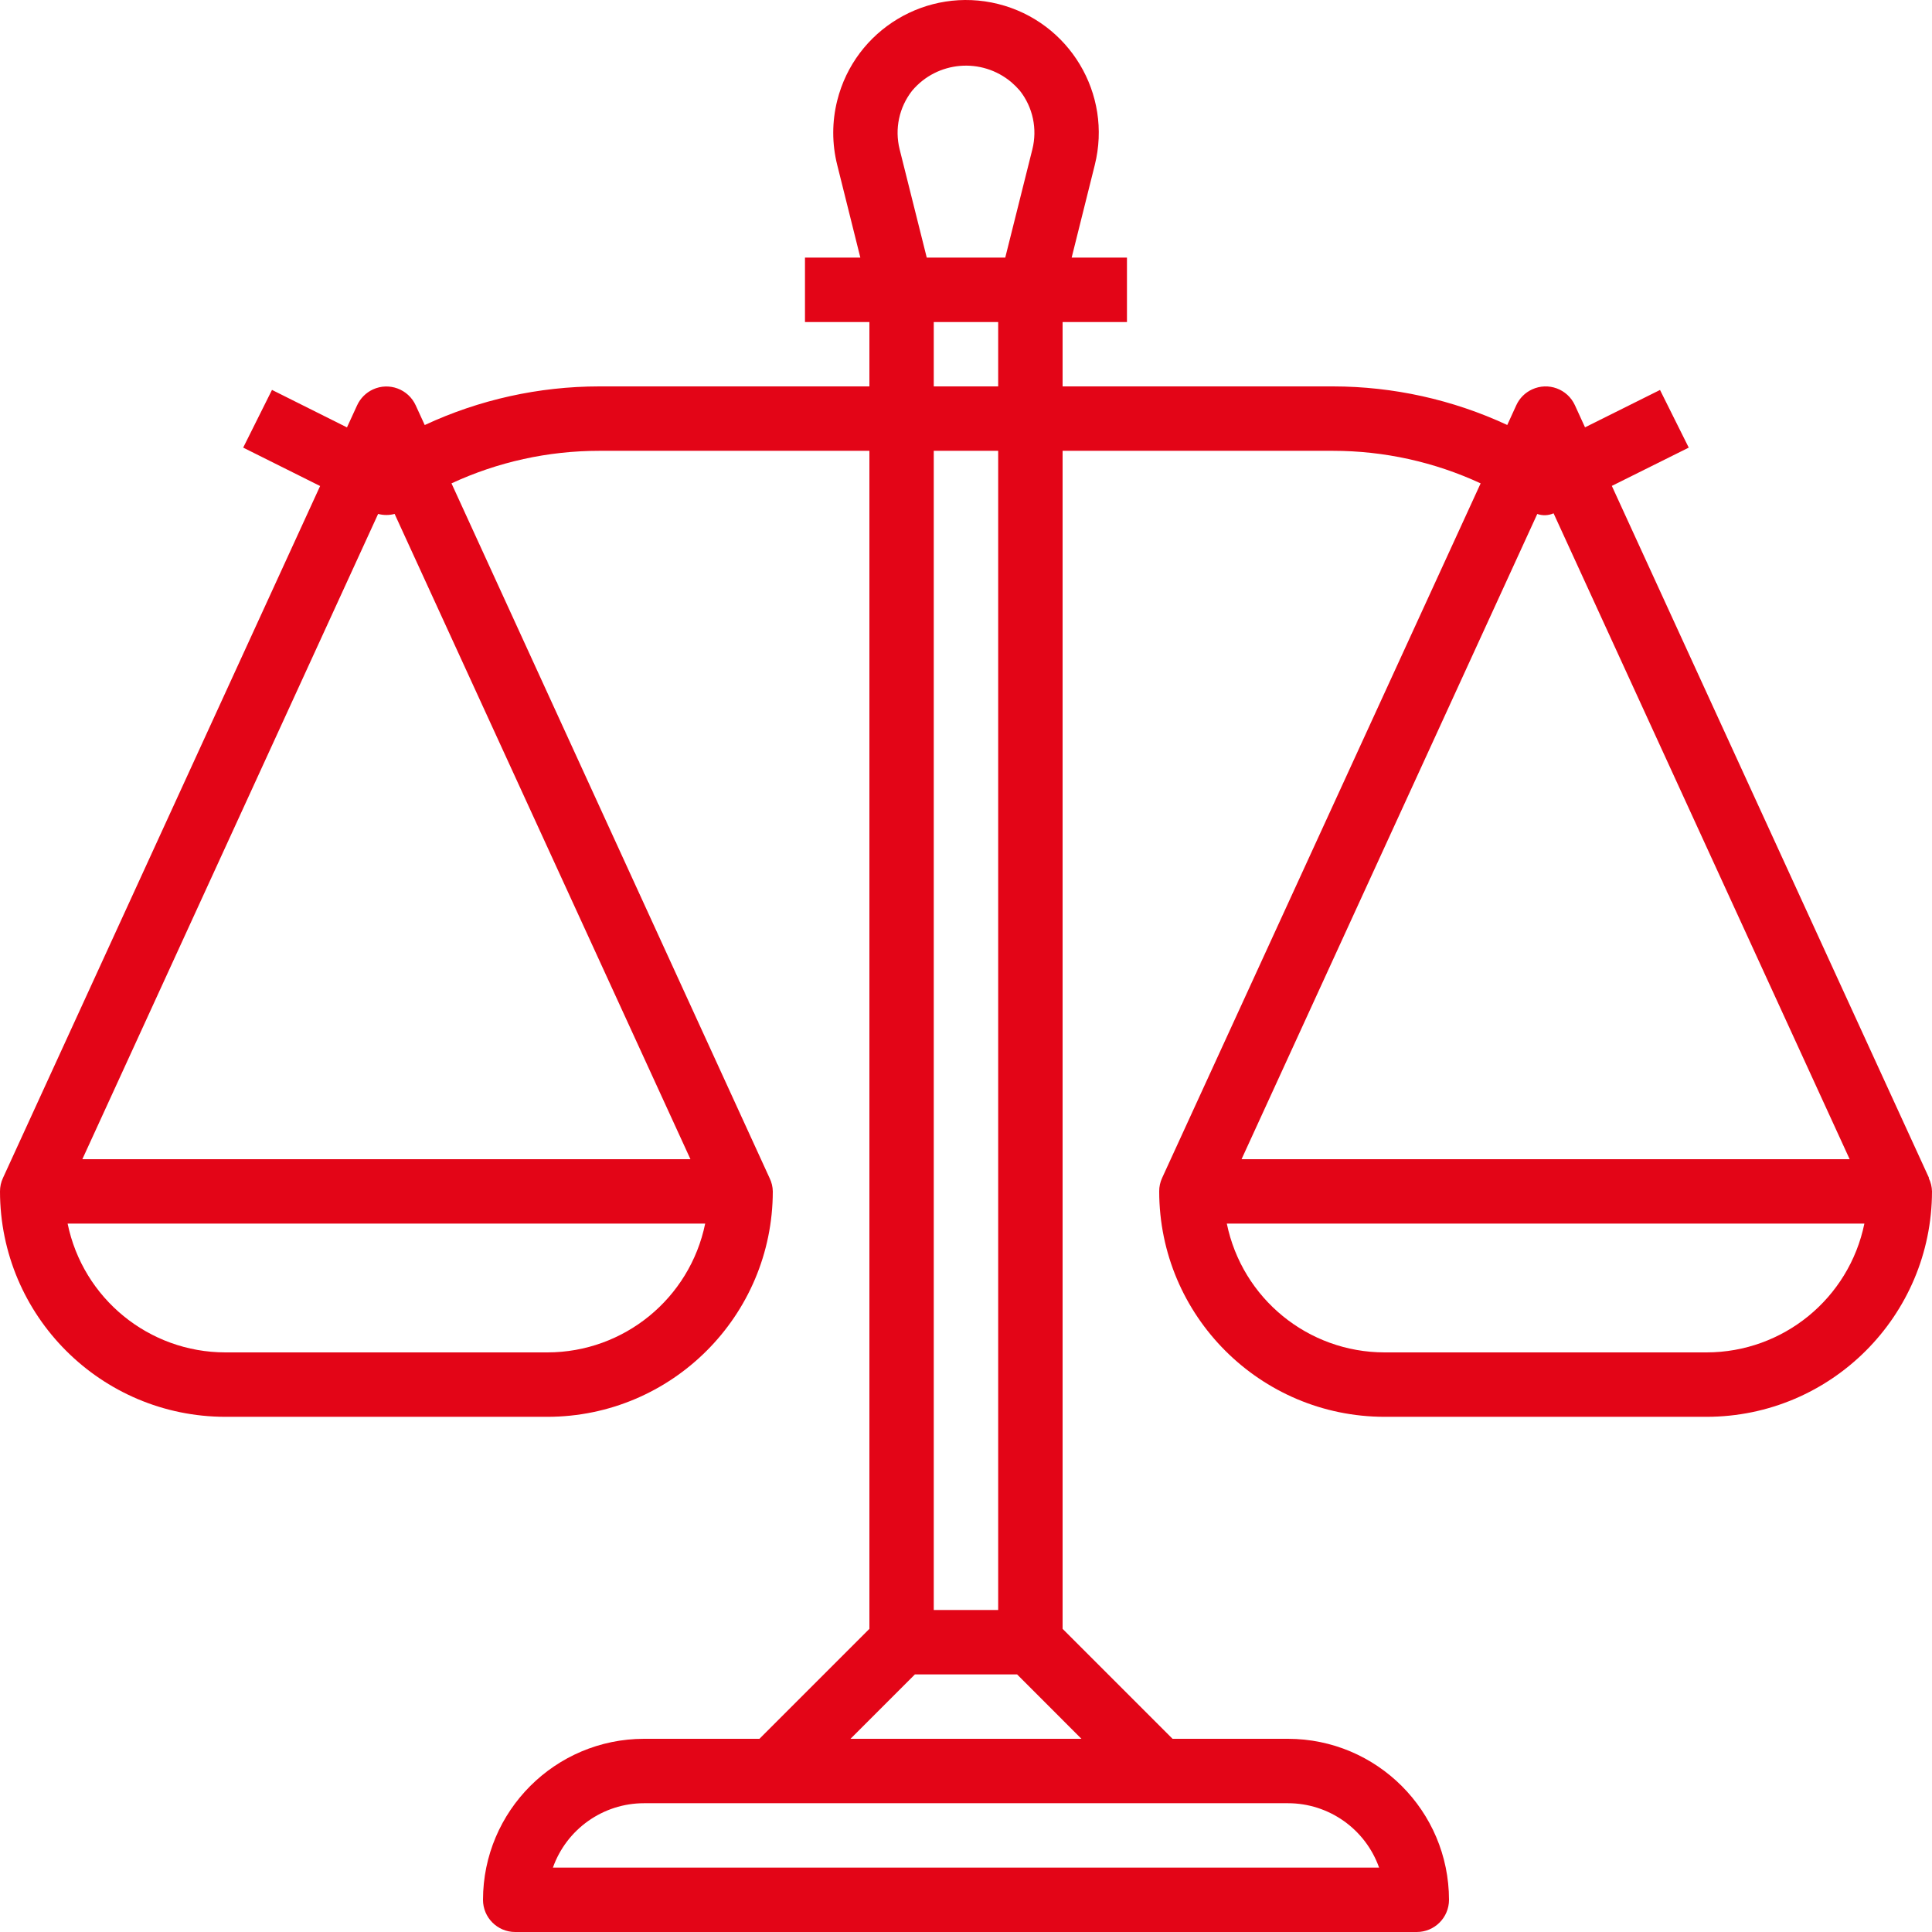<svg width="32" height="32" viewBox="0 0 32 32" fill="none" xmlns="http://www.w3.org/2000/svg">
<g clip-path="url(#clip0_1906_4829)">
<path d="M31.946 19.513L31.951 19.511L26.697 8.048L27.971 7.414L27.495 6.459L26.253 7.078L26.085 6.711C25.962 6.443 25.645 6.326 25.378 6.449C25.261 6.502 25.168 6.595 25.115 6.711L24.965 7.039C24.061 6.619 23.076 6.401 22.08 6.4H17.6V5.334H18.666V4.267H17.75L18.133 2.733C18.428 1.554 17.711 0.361 16.533 0.066C15.355 -0.228 14.161 0.488 13.867 1.666C13.779 2.016 13.779 2.382 13.867 2.732L14.25 4.267H13.333V5.334H14.4V6.4H9.923C8.925 6.401 7.939 6.619 7.035 7.04L6.885 6.713C6.762 6.445 6.445 6.327 6.178 6.45C6.062 6.503 5.968 6.597 5.915 6.713L5.747 7.079L4.505 6.458L4.028 7.414L5.302 8.05L0.049 19.511C0.016 19.581 -0 19.657 7.08831e-06 19.733C0.002 21.794 1.672 23.465 3.733 23.467H9.067C11.127 23.465 12.798 21.794 12.8 19.733C12.799 19.657 12.78 19.581 12.747 19.513L7.478 8.006C8.244 7.651 9.078 7.467 9.923 7.467H14.4V26.979L12.579 28.8H10.667C9.195 28.802 8.002 29.995 8 31.467C8 31.761 8.239 32 8.533 32H23.466C23.761 32 24 31.761 24 31.467C23.998 29.995 22.805 28.802 21.333 28.8H19.421L17.6 26.979V7.467H22.08C22.924 7.467 23.758 7.651 24.524 8.006L19.248 19.511C19.216 19.581 19.199 19.657 19.2 19.733C19.202 21.794 20.872 23.465 22.933 23.467H28.266C30.327 23.465 31.997 21.794 32 19.733C31.998 19.657 31.98 19.581 31.946 19.513ZM9.067 22.4H3.733C2.467 22.399 1.375 21.508 1.12 20.267H11.68C11.425 21.508 10.333 22.399 9.067 22.4ZM11.436 19.2H1.364L6.263 8.512C6.353 8.536 6.447 8.536 6.536 8.512L11.436 19.2ZM15.108 1.502C15.523 1.009 16.259 0.947 16.752 1.362C16.802 1.405 16.849 1.452 16.892 1.502C17.108 1.777 17.184 2.135 17.099 2.474L16.65 4.267H15.35L14.901 2.474C14.816 2.135 14.892 1.777 15.108 1.502ZM15.466 6.4V5.334H16.533V6.4H15.466ZM16.533 7.467V26.667H15.466V7.467H16.533ZM21.333 29.867C22.011 29.867 22.615 30.295 22.842 30.933H9.158C9.385 30.295 9.989 29.867 10.667 29.867H21.333ZM17.912 28.8H14.087L15.154 27.733H16.846L17.912 28.8ZM25.462 8.513C25.55 8.544 25.647 8.54 25.732 8.502L30.636 19.2H20.564L25.462 8.513ZM28.266 22.4H22.933C21.666 22.399 20.575 21.508 20.32 20.267H30.88C30.625 21.508 29.533 22.399 28.266 22.4Z" fill="#E30517"/>
</g>
<defs>
<clipPath id="clip0_1906_4829">
<rect width="32" height="32" fill="white"/>
</clipPath>
</defs>
</svg>
